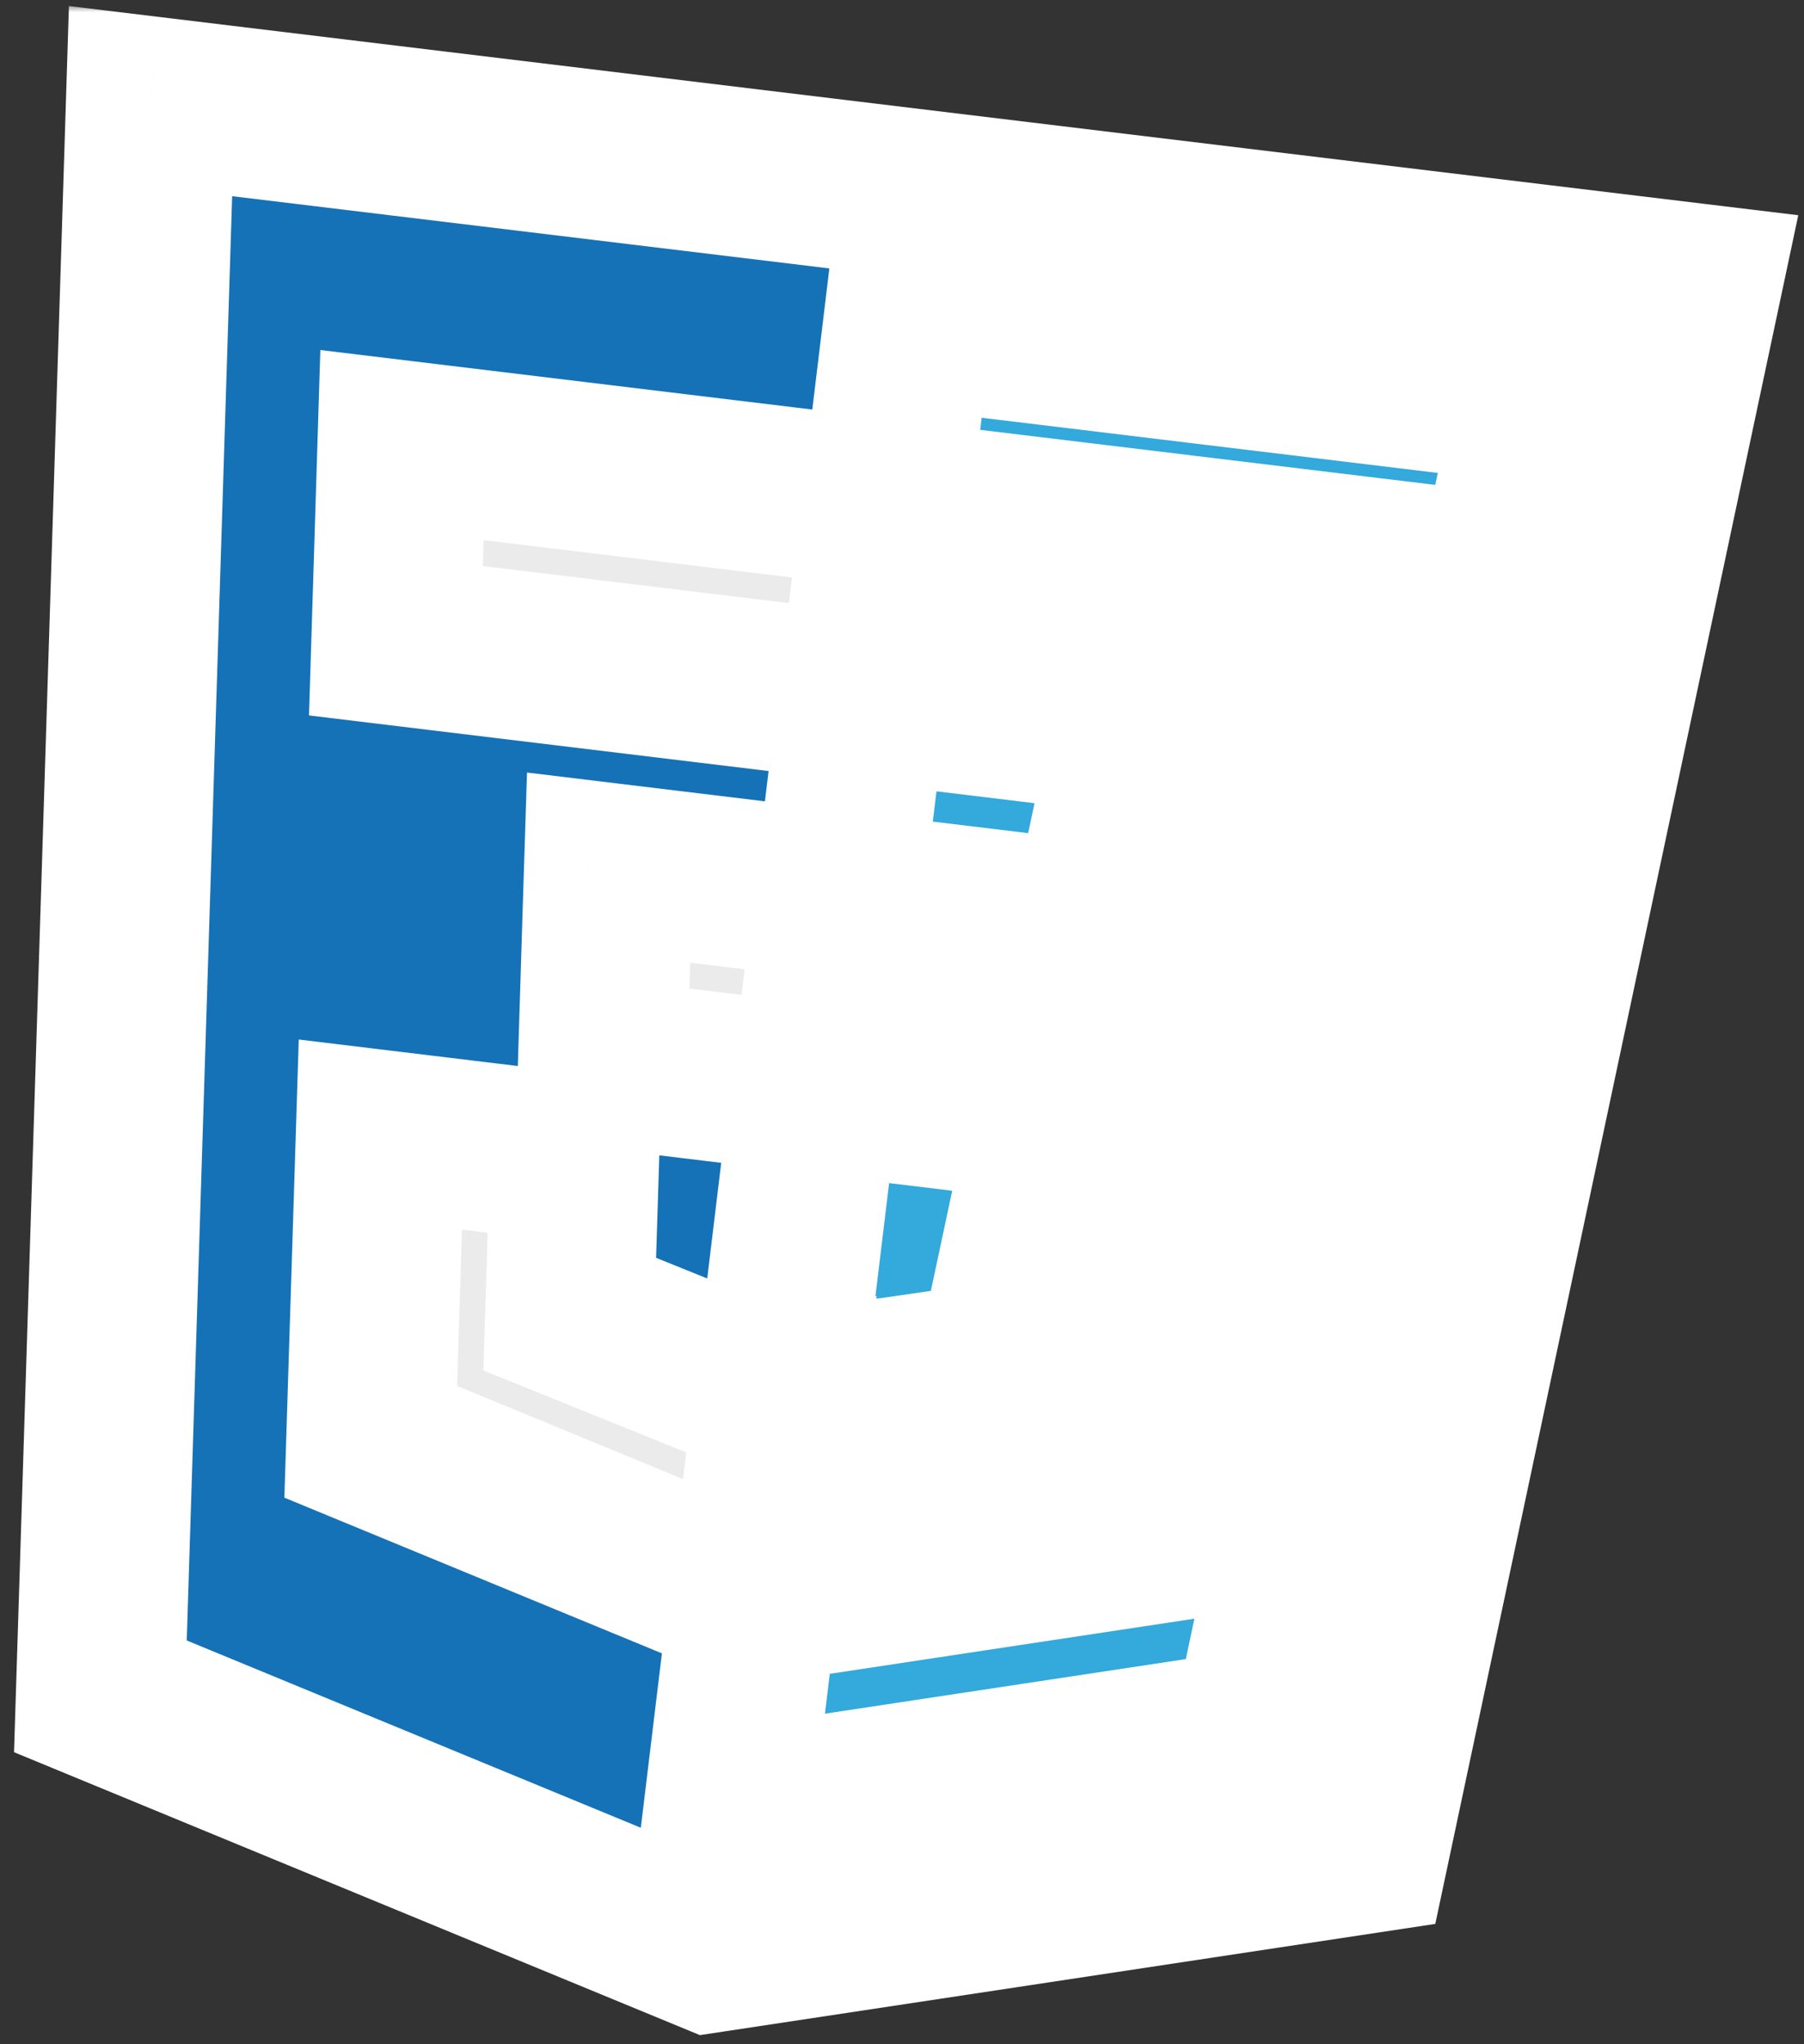 <svg width="128" height="145" viewBox="0 0 128 145" fill="none" xmlns="http://www.w3.org/2000/svg">
<rect x="0" y="0" width="128" height="145" fill="#333333" stroke="none"/>
<mask id="path-1-outside-1_21_142" maskUnits="userSpaceOnUse" x="-12.116" y="0.376" width="140.664" height="152.009" fill="black">
<rect fill="white" x="-12.116" y="0.376" width="140.664" height="152.009"/>
<path d="M7.123 120.335L10.681 7.173L120.362 20.437L96.834 131.167L50.412 138.188L7.123 120.335Z"/>
<path d="M51.63 128.678L89.142 123.005L109.249 28.381L64.416 22.959L51.63 128.678Z"/>
<path d="M59.51 63.52L77.68 65.717L80.635 51.809L61.211 49.459L62.871 35.729L97.302 39.892L88.576 80.967L57.85 77.251L59.51 63.52Z"/>
<path d="M55.279 99.19L55.216 99.201L40.424 93.222L40.771 82.153L26.989 80.486L26.305 102.279L53.487 113.486L53.551 113.476L55.279 99.19Z"/>
<path d="M74.922 78.726L71.044 96.914L55.23 99.196L53.502 113.482L82.595 109.085L88.698 80.392L74.922 78.726Z"/>
<path d="M62.918 35.734L61.257 49.465L28.091 45.454L28.523 31.575L62.918 35.734ZM59.51 63.522L57.849 77.253L42.751 75.427L43.064 65.271L43.182 61.547L59.51 63.522Z"/>
</mask>
<path d="M7.123 120.335L10.681 7.173L120.362 20.437L96.834 131.167L50.412 138.188L7.123 120.335Z" fill="#1572B6"/>
<path d="M51.63 128.678L89.142 123.005L109.249 28.381L64.416 22.959L51.63 128.678Z" fill="#33A9DC"/>
<path d="M59.51 63.52L77.68 65.717L80.635 51.809L61.211 49.459L62.871 35.729L97.302 39.892L88.576 80.967L57.85 77.251L59.51 63.52Z" fill="white"/>
<path d="M55.279 99.19L55.216 99.201L40.424 93.222L40.771 82.153L26.989 80.486L26.305 102.279L53.487 113.486L53.551 113.476L55.279 99.19Z" fill="#EBEBEB"/>
<path d="M74.922 78.726L71.044 96.914L55.23 99.196L53.502 113.482L82.595 109.085L88.698 80.392L74.922 78.726Z" fill="white"/>
<path d="M62.918 35.734L61.257 49.465L28.091 45.454L28.523 31.575L62.918 35.734ZM59.51 63.522L57.849 77.253L42.751 75.427L43.064 65.271L43.182 61.547L59.51 63.522Z" fill="#EBEBEB"/>
<path d="M7.123 120.335L1.126 120.147L0.996 124.299L4.836 125.882L7.123 120.335ZM10.681 7.173L11.402 1.216L4.89 0.429L4.684 6.984L10.681 7.173ZM120.362 20.437L126.231 21.684L127.594 15.268L121.082 14.481L120.362 20.437ZM96.834 131.167L97.731 137.1L101.839 136.479L102.702 132.415L96.834 131.167ZM50.412 138.188L48.124 143.735L49.663 144.369L51.309 144.12L50.412 138.188ZM51.63 128.678L45.674 127.958L44.727 135.791L52.528 134.611L51.63 128.678ZM89.142 123.005L90.039 128.937L94.147 128.316L95.011 124.252L89.142 123.005ZM109.249 28.381L115.118 29.628L116.481 23.212L109.969 22.424L109.249 28.381ZM64.416 22.959L65.136 17.002L59.179 16.282L58.459 22.238L64.416 22.959ZM59.51 63.52L60.231 57.563L54.274 56.843L53.554 62.8L59.51 63.52ZM77.68 65.717L76.96 71.674L82.408 72.333L83.549 66.964L77.68 65.717ZM80.635 51.809L86.504 53.056L87.868 46.639L81.356 45.852L80.635 51.809ZM61.211 49.459L55.254 48.739L54.534 54.696L60.49 55.416L61.211 49.459ZM62.871 35.729L63.592 29.772L57.635 29.052L56.915 35.008L62.871 35.729ZM97.302 39.892L103.171 41.139L104.535 34.723L98.023 33.936L97.302 39.892ZM88.576 80.967L87.856 86.924L93.304 87.582L94.445 82.214L88.576 80.967ZM57.85 77.251L51.893 76.531L51.173 82.487L57.129 83.208L57.85 77.251ZM55.279 99.19L61.236 99.91L62.199 91.942L54.284 93.273L55.279 99.19ZM55.216 99.201L52.968 104.763L54.54 105.399L56.211 105.118L55.216 99.201ZM40.424 93.222L34.427 93.035L34.296 97.217L38.176 98.785L40.424 93.222ZM40.771 82.153L46.768 82.341L46.94 76.855L41.491 76.196L40.771 82.153ZM26.989 80.486L27.709 74.53L21.198 73.742L20.992 80.298L26.989 80.486ZM26.305 102.279L20.308 102.09L20.177 106.242L24.018 107.826L26.305 102.279ZM53.487 113.486L51.2 119.033L52.762 119.677L54.431 119.412L53.487 113.486ZM53.551 113.476L54.496 119.401L58.965 118.689L59.508 114.196L53.551 113.476ZM74.922 78.726L75.642 72.77L70.198 72.111L69.054 77.475L74.922 78.726ZM71.044 96.914L71.901 102.853L76.04 102.256L76.912 98.165L71.044 96.914ZM55.23 99.196L54.373 93.258L49.825 93.914L49.273 98.476L55.23 99.196ZM53.502 113.482L47.546 112.762L46.599 120.594L54.399 119.415L53.502 113.482ZM82.595 109.085L83.491 115.018L87.599 114.397L88.463 110.333L82.595 109.085ZM88.698 80.392L94.567 81.641L95.931 75.224L89.418 74.436L88.698 80.392ZM62.918 35.734L68.875 36.455L69.595 30.498L63.638 29.778L62.918 35.734ZM61.257 49.465L60.537 55.422L66.494 56.142L67.214 50.185L61.257 49.465ZM28.091 45.454L22.094 45.268L21.924 50.752L27.371 51.411L28.091 45.454ZM28.523 31.575L29.243 25.618L22.729 24.83L22.526 31.388L28.523 31.575ZM59.51 63.522L65.467 64.242L66.187 58.286L60.23 57.565L59.51 63.522ZM57.849 77.253L57.129 83.21L63.086 83.93L63.806 77.973L57.849 77.253ZM42.751 75.427L36.753 75.242L36.584 80.725L42.03 81.384L42.751 75.427ZM43.064 65.271L37.067 65.081L37.067 65.086L43.064 65.271ZM43.182 61.547L43.902 55.591L37.393 54.803L37.185 61.358L43.182 61.547ZM13.12 120.524L16.678 7.362L4.684 6.984L1.126 120.147L13.12 120.524ZM9.961 13.13L119.642 26.394L121.082 14.481L11.402 1.216L9.961 13.13ZM114.493 19.19L90.965 129.92L102.702 132.415L126.231 21.684L114.493 19.19ZM95.936 125.235L49.515 132.255L51.309 144.12L97.731 137.1L95.936 125.235ZM52.699 132.641L9.411 114.789L4.836 125.882L48.124 143.735L52.699 132.641ZM52.528 134.611L90.039 128.937L88.245 117.072L50.733 122.746L52.528 134.611ZM95.011 124.252L115.118 29.628L103.38 27.133L83.273 121.758L95.011 124.252ZM109.969 22.424L65.136 17.002L63.695 28.915L108.529 34.337L109.969 22.424ZM58.459 22.238L45.674 127.958L57.587 129.399L70.372 23.679L58.459 22.238ZM58.79 69.477L76.96 71.674L78.4 59.761L60.231 57.563L58.79 69.477ZM83.549 66.964L86.504 53.056L74.766 50.562L71.811 64.47L83.549 66.964ZM81.356 45.852L61.931 43.503L60.49 55.416L79.915 57.765L81.356 45.852ZM67.167 50.18L68.828 36.449L56.915 35.008L55.254 48.739L67.167 50.18ZM62.151 41.685L96.582 45.849L98.023 33.936L63.592 29.772L62.151 41.685ZM89.296 75.01L58.57 71.294L57.129 83.208L87.856 86.924L89.296 75.01ZM63.806 77.971L65.467 64.24L53.554 62.8L51.893 76.531L63.806 77.971ZM54.284 93.273L54.222 93.284L56.211 105.118L56.274 105.107L54.284 93.273ZM57.465 93.638L42.672 87.659L38.176 98.785L52.968 104.763L57.465 93.638ZM46.421 93.41L46.768 82.341L34.774 81.965L34.427 93.035L46.421 93.41ZM41.491 76.196L27.709 74.53L26.269 86.443L40.05 88.109L41.491 76.196ZM20.992 80.298L20.308 102.09L32.302 102.467L32.986 80.675L20.992 80.298ZM24.018 107.826L51.2 119.033L55.774 107.939L28.592 96.732L24.018 107.826ZM54.431 119.412L54.496 119.401L52.607 107.551L52.543 107.561L54.431 119.412ZM59.508 114.196L61.236 99.91L49.323 98.47L47.595 112.756L59.508 114.196ZM69.054 77.475L65.176 95.663L76.912 98.165L80.79 79.978L69.054 77.475ZM70.188 90.976L54.373 93.258L56.087 105.135L71.901 102.853L70.188 90.976ZM49.273 98.476L47.546 112.762L59.459 114.203L61.187 99.917L49.273 98.476ZM54.399 119.415L83.491 115.018L81.698 103.153L52.606 107.55L54.399 119.415ZM89.418 74.436L75.642 72.77L74.202 84.683L87.977 86.349L89.418 74.436ZM56.961 35.014L55.301 48.745L67.214 50.185L68.875 36.455L56.961 35.014ZM61.978 43.508L28.811 39.498L27.371 51.411L60.537 55.422L61.978 43.508ZM27.802 37.531L62.198 41.691L63.638 29.778L29.243 25.618L27.802 37.531ZM53.553 62.802L51.893 76.533L63.806 77.973L65.467 64.242L53.553 62.802ZM58.57 71.296L43.471 69.47L42.03 81.384L57.129 83.21L58.57 71.296ZM49.061 65.461L49.179 61.737L37.185 61.358L37.067 65.081L49.061 65.461ZM42.462 67.504L58.79 69.479L60.23 57.565L43.902 55.591L42.462 67.504ZM91.433 38.646L82.707 79.72L94.445 82.214L103.171 41.139L91.433 38.646ZM88.463 110.333L94.567 81.641L82.829 79.144L76.726 107.837L88.463 110.333ZM34.088 45.641L34.52 31.761L22.526 31.388L22.094 45.268L34.088 45.641ZM48.748 75.612L49.061 65.456L37.067 65.086L36.753 75.242L48.748 75.612Z" fill="white" mask="url(#path-1-outside-1_21_142)"/>
</svg>
